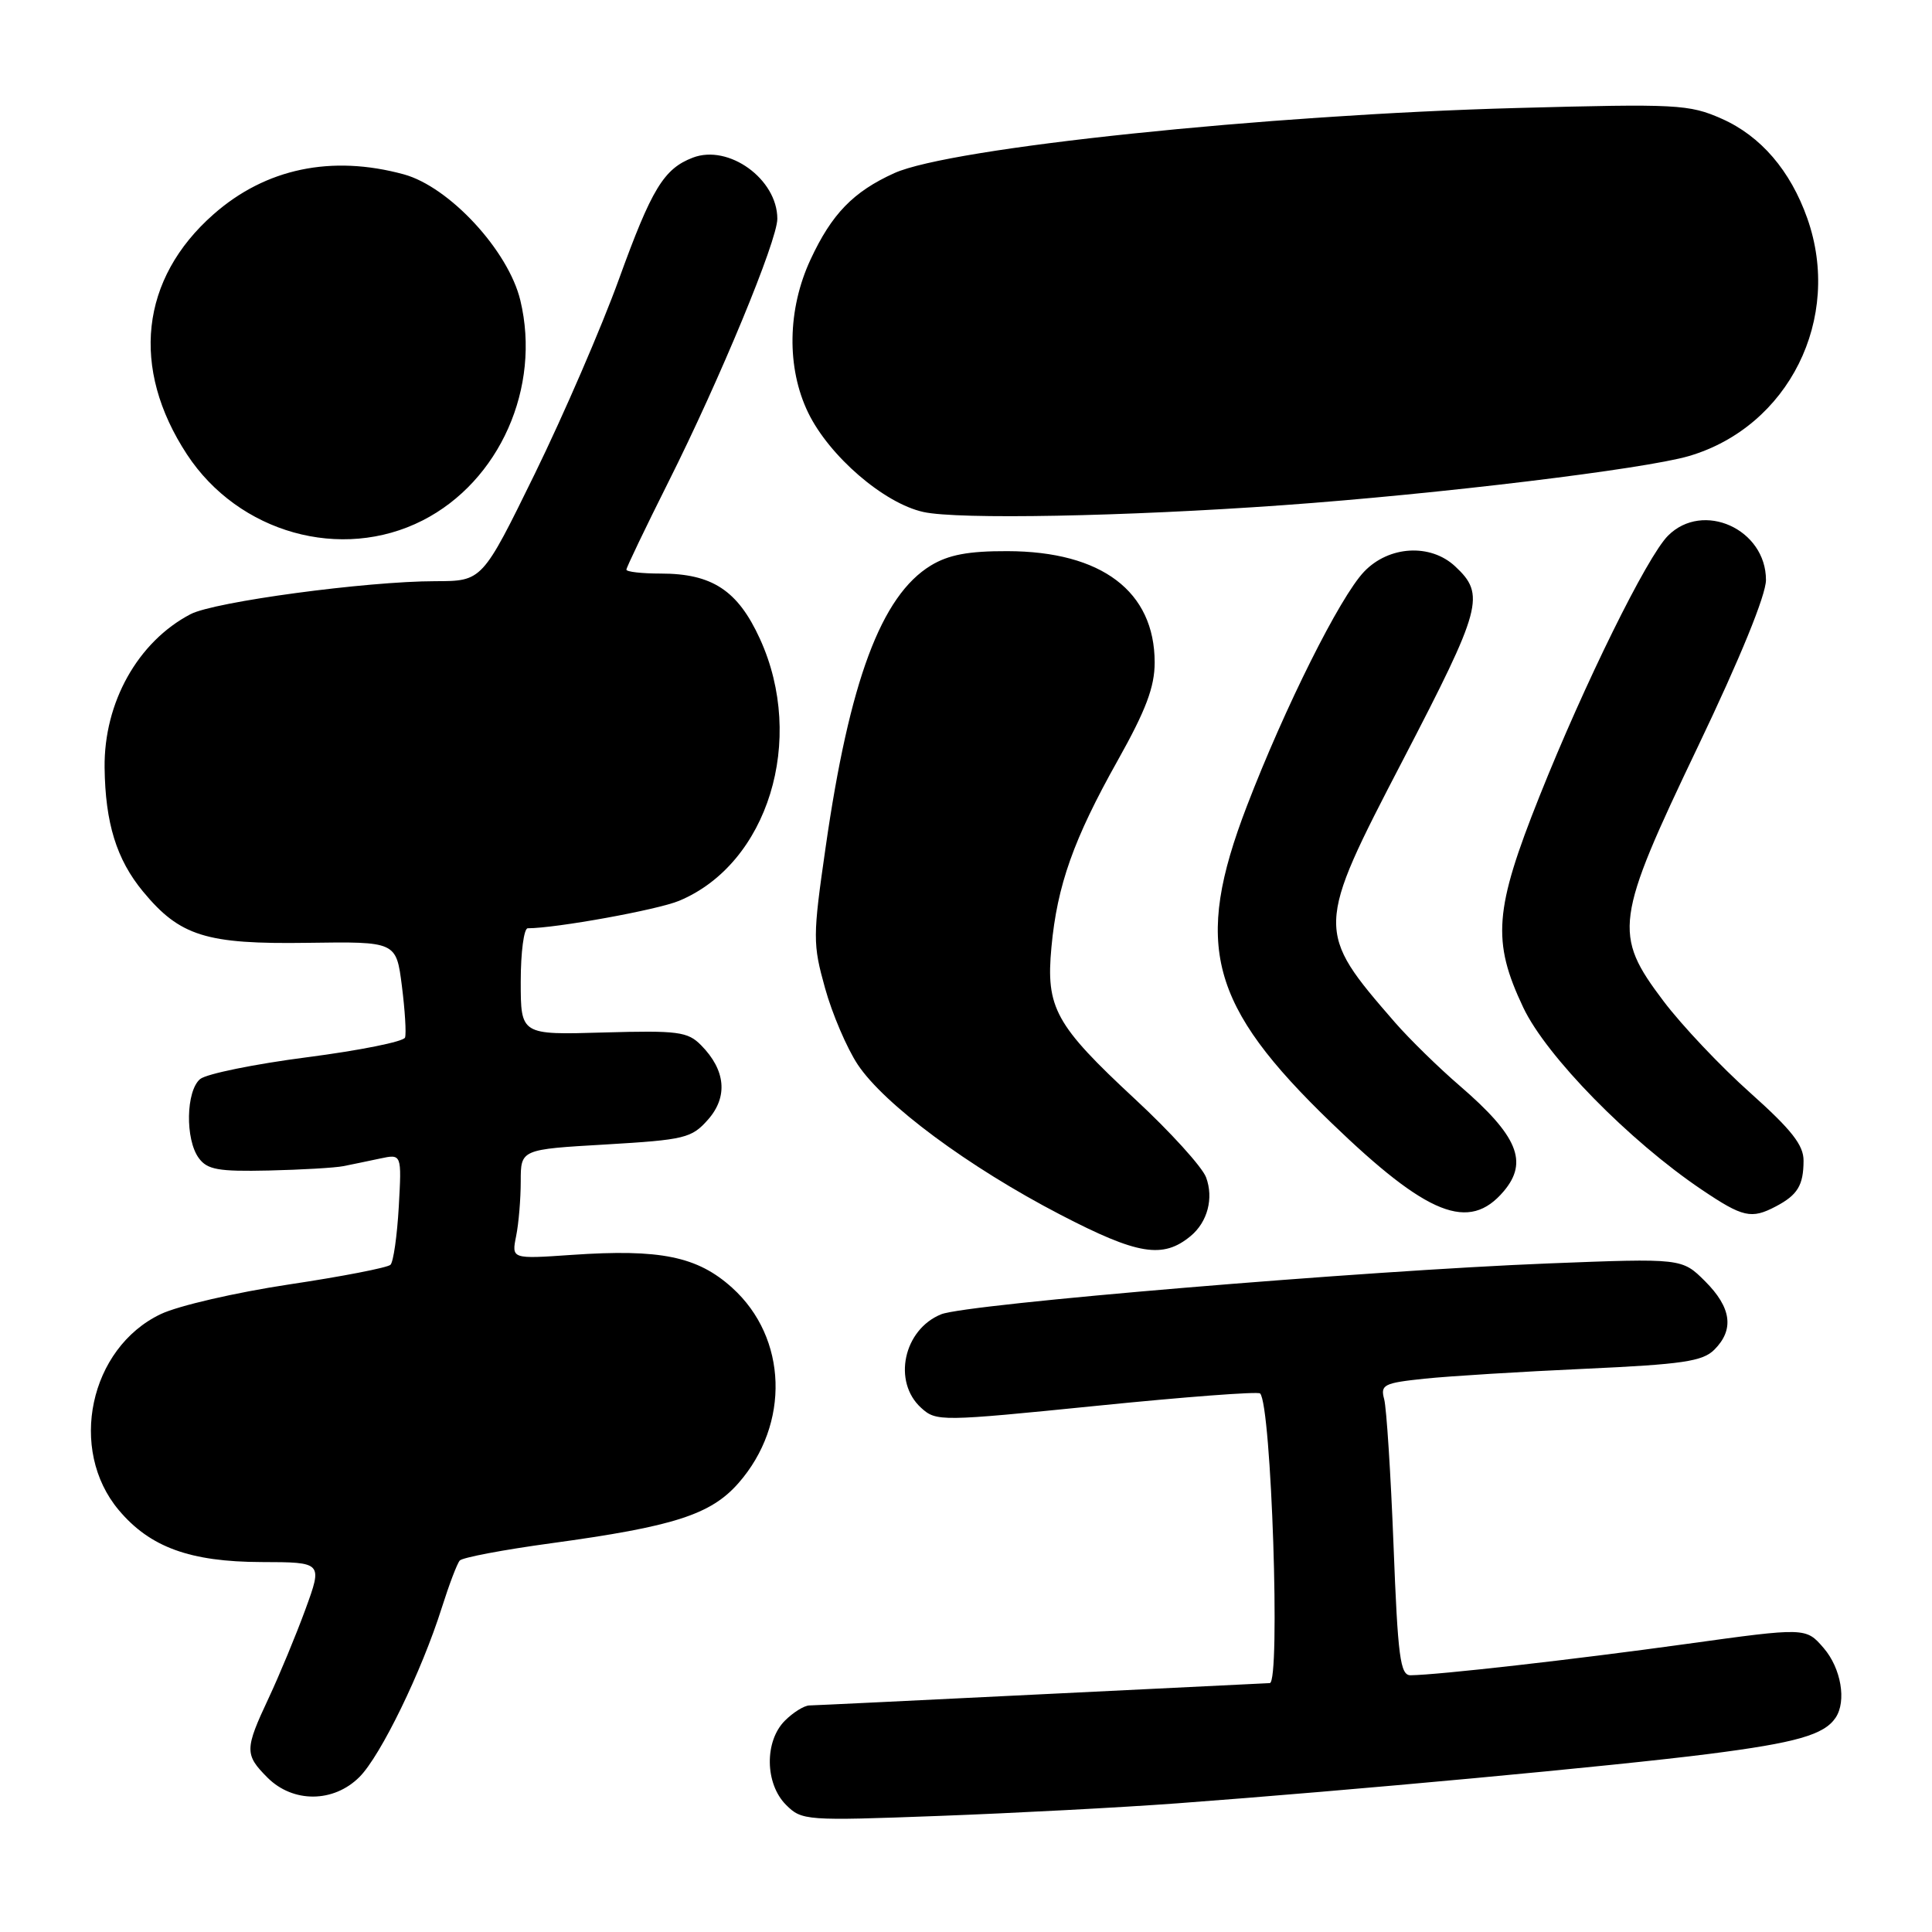 <?xml version="1.0" encoding="UTF-8" standalone="no"?>
<!DOCTYPE svg PUBLIC "-//W3C//DTD SVG 1.1//EN" "http://www.w3.org/Graphics/SVG/1.1/DTD/svg11.dtd" >
<svg xmlns="http://www.w3.org/2000/svg" xmlns:xlink="http://www.w3.org/1999/xlink" version="1.1" viewBox="0 0 256 256">
 <g >
 <path fill="currentColor"
d=" M 156.00 238.95 C 179.14 237.23 213.97 234.00 226.42 232.41 C 238.01 230.93 241.72 229.87 243.23 227.60 C 244.70 225.41 243.95 221.05 241.65 218.38 C 239.29 215.64 239.29 215.64 223.40 217.84 C 208.53 219.90 190.54 221.94 186.91 221.98 C 185.54 222.00 185.22 219.59 184.65 204.75 C 184.28 195.26 183.72 186.56 183.41 185.40 C 182.89 183.48 183.36 183.25 188.79 182.68 C 192.06 182.34 201.62 181.75 210.03 181.37 C 222.96 180.78 225.61 180.39 227.16 178.84 C 229.82 176.18 229.43 173.27 225.94 169.78 C 222.87 166.72 222.87 166.72 205.19 167.41 C 180.70 168.38 128.09 172.78 124.71 174.15 C 119.72 176.17 118.24 183.09 122.06 186.55 C 124.06 188.37 124.63 188.36 145.29 186.28 C 156.94 185.10 166.70 184.36 166.97 184.64 C 168.47 186.14 169.69 222.98 168.25 223.02 C 167.84 223.03 154.22 223.70 138.00 224.50 C 121.78 225.30 107.94 225.97 107.25 225.98 C 106.56 225.99 105.10 226.90 104.00 228.00 C 101.28 230.72 101.35 236.35 104.15 239.15 C 106.24 241.24 106.76 241.28 124.40 240.62 C 134.35 240.25 148.57 239.50 156.00 238.95 Z  M 47.63 235.46 C 50.44 232.65 55.87 221.49 58.55 213.00 C 59.51 209.97 60.57 207.17 60.92 206.78 C 61.26 206.38 66.71 205.35 73.02 204.49 C 89.29 202.27 94.18 200.70 97.85 196.52 C 104.72 188.69 104.35 177.26 97.02 170.64 C 92.42 166.48 87.50 165.47 75.76 166.28 C 67.78 166.83 67.78 166.83 68.39 163.79 C 68.73 162.12 69.00 158.85 69.00 156.53 C 69.00 152.30 69.00 152.30 80.25 151.65 C 90.75 151.03 91.65 150.81 93.82 148.35 C 96.48 145.33 96.16 141.80 92.90 138.50 C 91.13 136.70 89.85 136.53 79.97 136.81 C 69.00 137.13 69.00 137.13 69.00 130.06 C 69.00 126.18 69.42 123.00 69.93 123.00 C 73.65 123.00 87.13 120.56 89.99 119.36 C 101.76 114.45 106.82 98.03 100.69 84.64 C 97.76 78.23 94.36 76.00 87.55 76.00 C 85.05 76.00 83.00 75.77 83.00 75.48 C 83.00 75.20 85.51 69.97 88.57 63.86 C 95.39 50.27 103.00 31.87 103.00 28.99 C 103.00 23.73 96.55 19.07 91.80 20.89 C 87.96 22.36 86.35 25.01 82.01 37.00 C 79.72 43.33 74.71 54.91 70.88 62.75 C 63.90 77.00 63.90 77.00 57.70 77.01 C 48.53 77.02 28.41 79.73 25.25 81.38 C 18.27 85.03 13.76 93.08 13.86 101.71 C 13.95 109.06 15.44 113.88 18.94 118.12 C 23.84 124.05 27.30 125.13 40.76 124.93 C 52.50 124.76 52.50 124.76 53.25 130.63 C 53.66 133.86 53.85 136.94 53.67 137.48 C 53.49 138.02 47.65 139.19 40.70 140.09 C 33.74 140.99 27.36 142.29 26.52 142.98 C 24.64 144.55 24.52 150.97 26.34 153.45 C 27.46 154.99 28.94 155.25 35.59 155.10 C 39.94 155.00 44.40 154.74 45.50 154.52 C 46.60 154.30 48.79 153.85 50.37 153.51 C 53.23 152.90 53.23 152.90 52.84 159.90 C 52.62 163.75 52.13 167.21 51.74 167.59 C 51.36 167.97 45.30 169.15 38.27 170.20 C 31.25 171.26 23.60 173.02 21.29 174.13 C 11.86 178.63 8.99 192.09 15.75 200.11 C 19.88 205.02 25.19 206.95 34.63 206.98 C 42.75 207.00 42.75 207.00 40.47 213.25 C 39.21 216.69 37.02 221.97 35.60 225.00 C 32.41 231.80 32.40 232.49 35.45 235.55 C 38.83 238.92 44.20 238.89 47.63 235.46 Z  M 157.77 163.78 C 160.01 161.92 160.84 158.76 159.81 156.00 C 159.29 154.62 155.06 149.96 150.40 145.64 C 139.82 135.81 138.57 133.54 139.32 125.51 C 140.08 117.31 142.25 111.20 148.10 100.77 C 151.84 94.10 153.00 91.03 153.00 87.77 C 152.99 78.36 145.97 73.06 133.50 73.03 C 128.32 73.01 125.68 73.51 123.33 74.94 C 116.77 78.94 112.56 90.22 109.40 112.27 C 107.69 124.11 107.69 125.07 109.32 130.92 C 110.26 134.32 112.21 138.87 113.64 141.04 C 117.16 146.35 128.33 154.63 140.50 160.95 C 150.76 166.28 154.09 166.83 157.77 163.78 Z  M 199.25 157.85 C 202.55 153.95 201.10 150.49 193.42 143.87 C 190.63 141.47 186.78 137.70 184.86 135.50 C 174.27 123.31 174.27 123.06 185.92 100.66 C 196.38 80.52 196.85 78.80 192.81 75.04 C 189.54 71.99 184.03 72.31 180.75 75.75 C 177.55 79.10 170.24 93.73 165.21 106.83 C 158.13 125.28 160.24 133.19 176.42 148.79 C 189.17 161.09 194.66 163.27 199.25 157.85 Z  M 235.32 159.85 C 238.19 158.34 238.97 157.06 238.98 153.81 C 239.00 151.74 237.39 149.70 231.92 144.81 C 228.02 141.34 222.85 135.87 220.42 132.65 C 213.72 123.78 213.97 121.96 225.00 98.89 C 230.58 87.22 234.00 78.85 234.00 76.85 C 234.00 70.11 225.66 66.34 221.02 70.98 C 218.25 73.75 209.95 90.58 204.00 105.49 C 197.99 120.55 197.67 124.70 201.84 133.50 C 204.89 139.95 215.89 151.17 225.49 157.64 C 230.94 161.31 232.06 161.57 235.32 159.85 Z  M 56.00 68.96 C 66.20 63.77 71.72 51.34 68.95 39.81 C 67.37 33.21 59.54 24.75 53.50 23.10 C 43.92 20.49 35.19 22.32 28.30 28.39 C 18.59 36.93 17.28 48.79 24.78 60.22 C 31.62 70.63 45.23 74.44 56.00 68.96 Z  M 170.00 66.94 C 190.58 65.47 217.88 62.16 223.79 60.43 C 237.01 56.54 244.16 42.20 239.48 28.94 C 237.24 22.60 233.31 18.02 228.13 15.73 C 223.81 13.82 222.21 13.74 201.02 14.31 C 167.68 15.21 125.93 19.58 118.50 22.94 C 113.07 25.40 110.21 28.34 107.40 34.39 C 104.33 40.98 104.21 48.74 107.08 54.67 C 109.87 60.43 117.11 66.68 122.35 67.84 C 126.92 68.86 149.04 68.44 170.00 66.94 Z "/>
</g>
</svg>